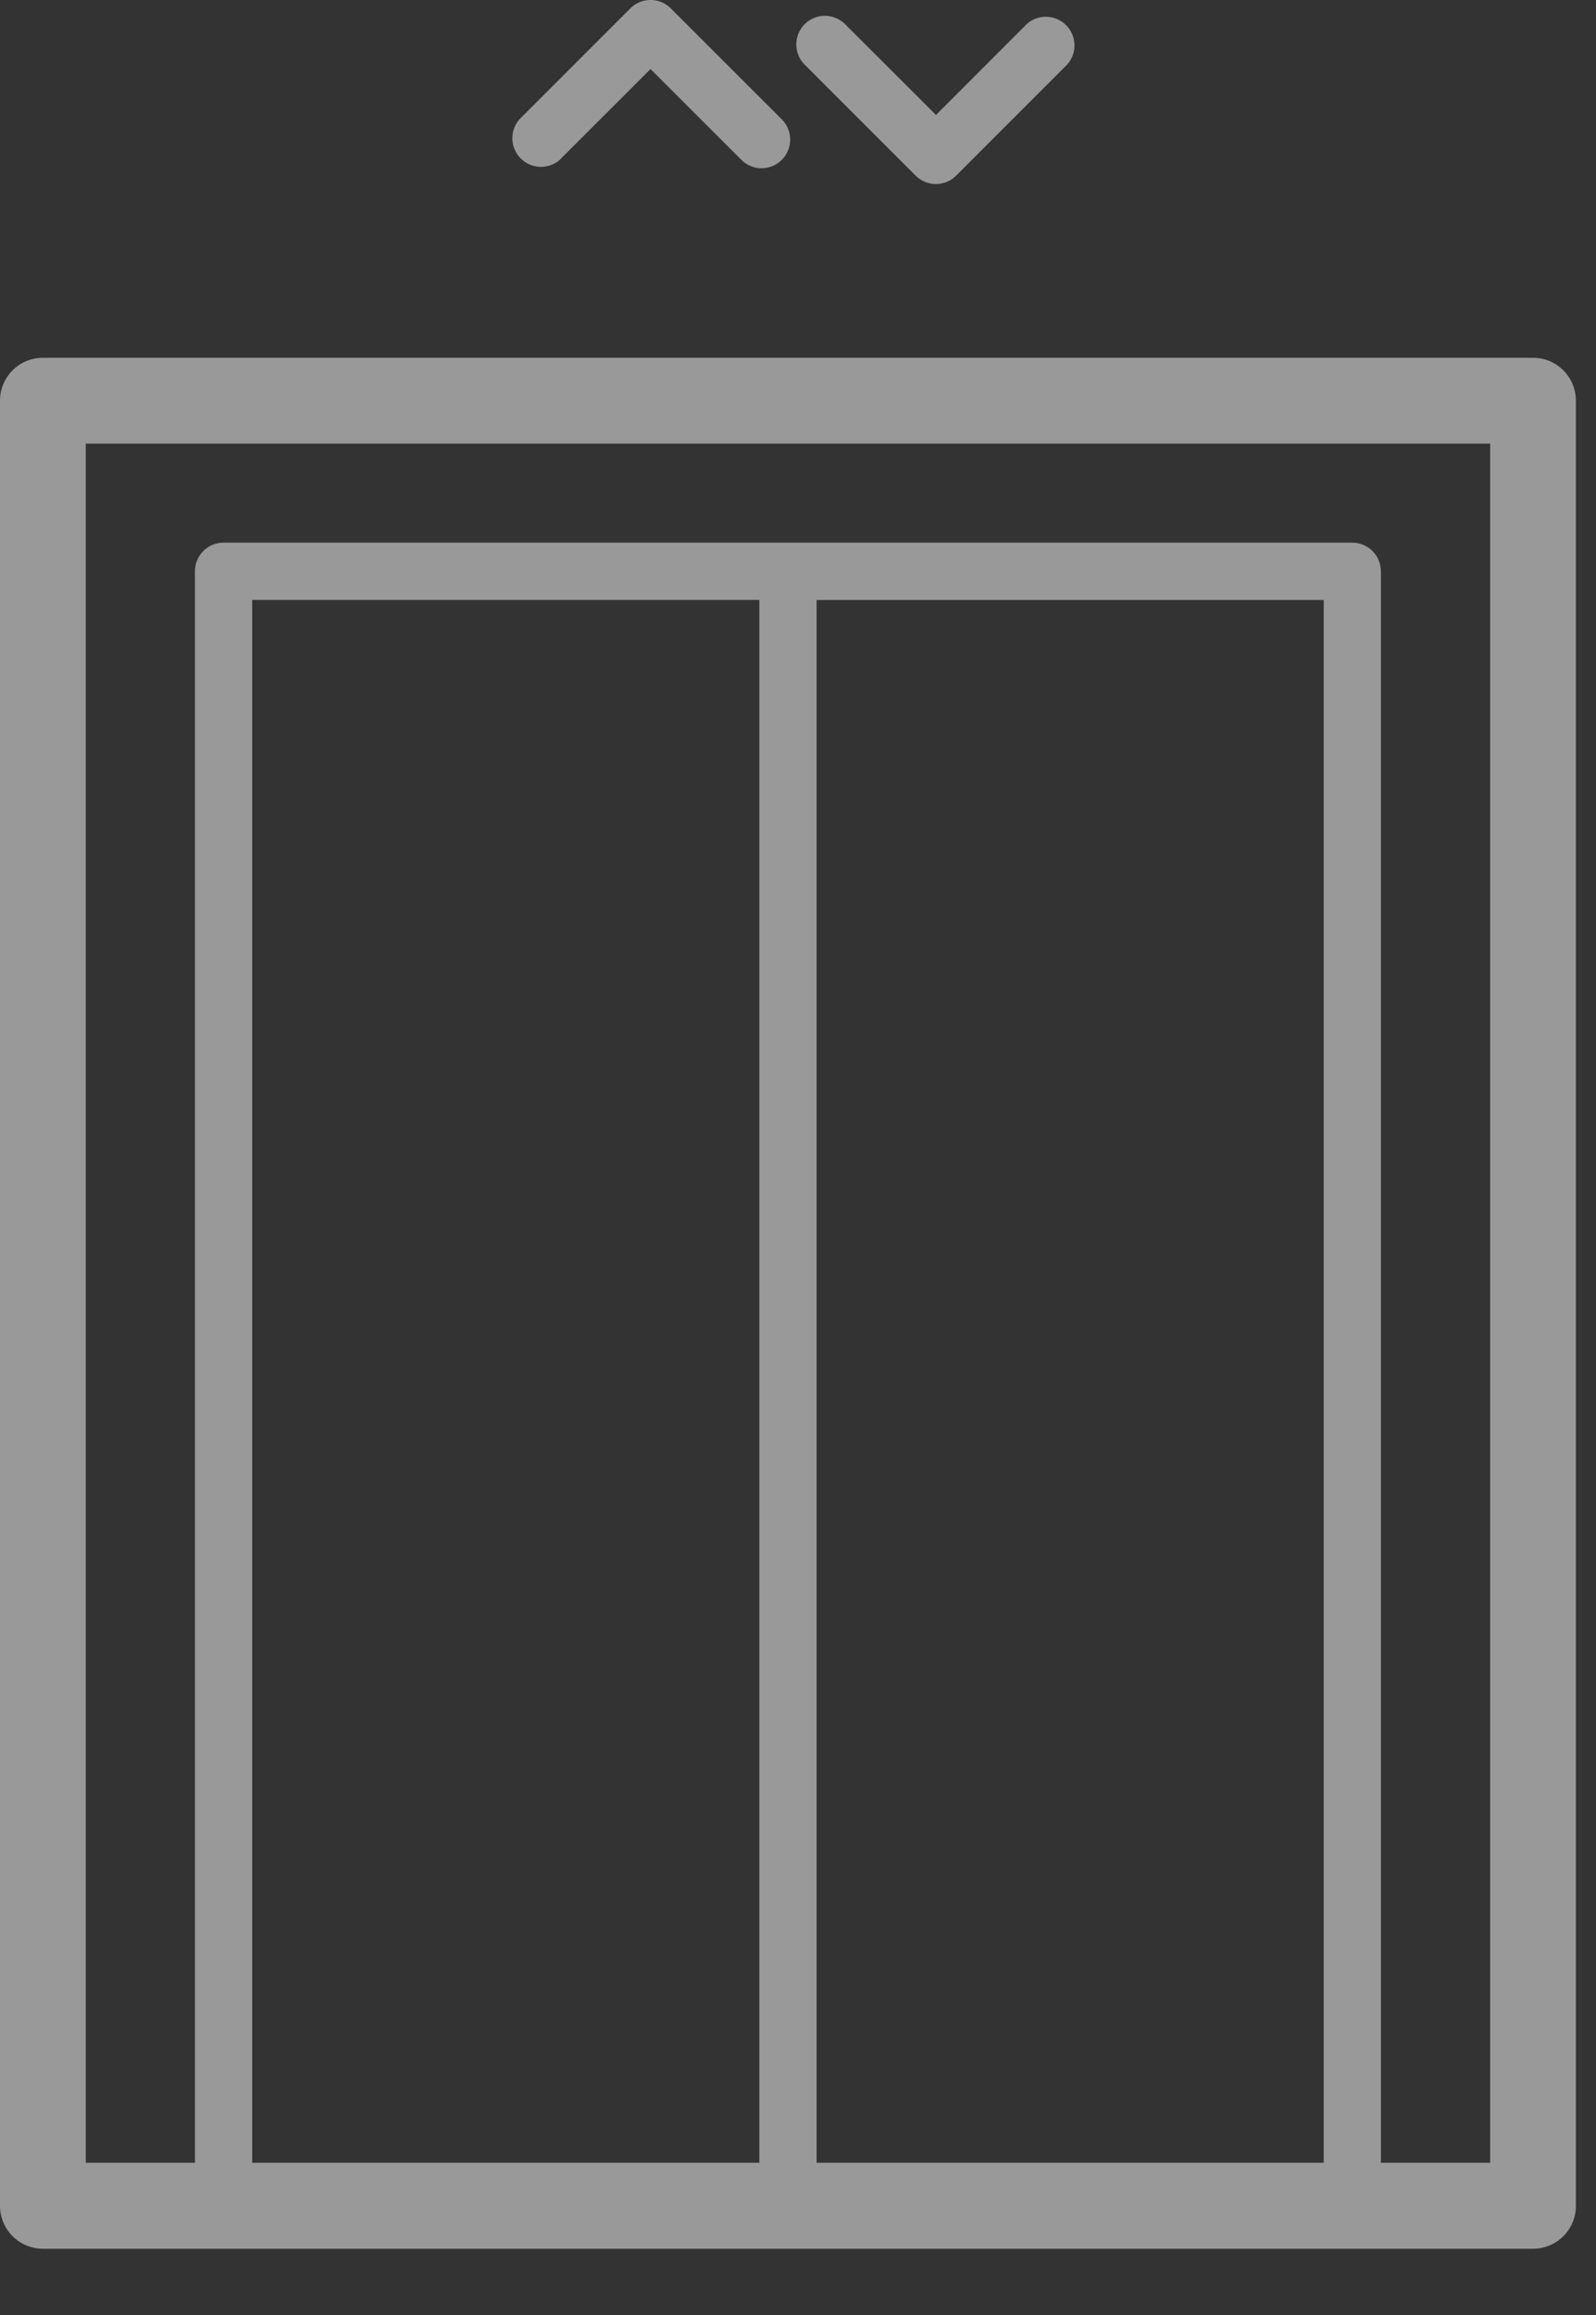<svg width="20" height="29" fill="none" xmlns="http://www.w3.org/2000/svg"><rect width="100%" height="100%" fill="#333333" stroke="none"/><g opacity=".5" fill="#fff"><path d="M17.305 7.157v20.1a.358.358 0 11-.717 0V7.516h-6.355v20.116a.358.358 0 11-.717 0V7.515H3.16v19.743a.358.358 0 11-.717 0V7.157c0-.198.16-.359.358-.359h14.144c.198 0 .359.16.359.359zM11.475 2.2a.358.358 0 00.507 0l1.39-1.39a.359.359 0 00-.506-.508L11.729 1.44 10.59.303a.358.358 0 10-.506.507l1.39 1.39zm-4.46-.199L8.152.865 9.29 2.002a.357.357 0 00.507 0 .359.359 0 000-.507L8.406.105a.358.358 0 00-.507 0l-1.39 1.39a.359.359 0 00.506.507z"/><path d="M19.211 28.17H.538A.538.538 0 010 27.63V5.02c0-.297.24-.538.538-.538H19.21c.298 0 .538.241.538.538v22.613c0 .297-.24.537-.538.537zM1.075 27.093h17.599V5.557H1.075v21.537z"/></g></svg>